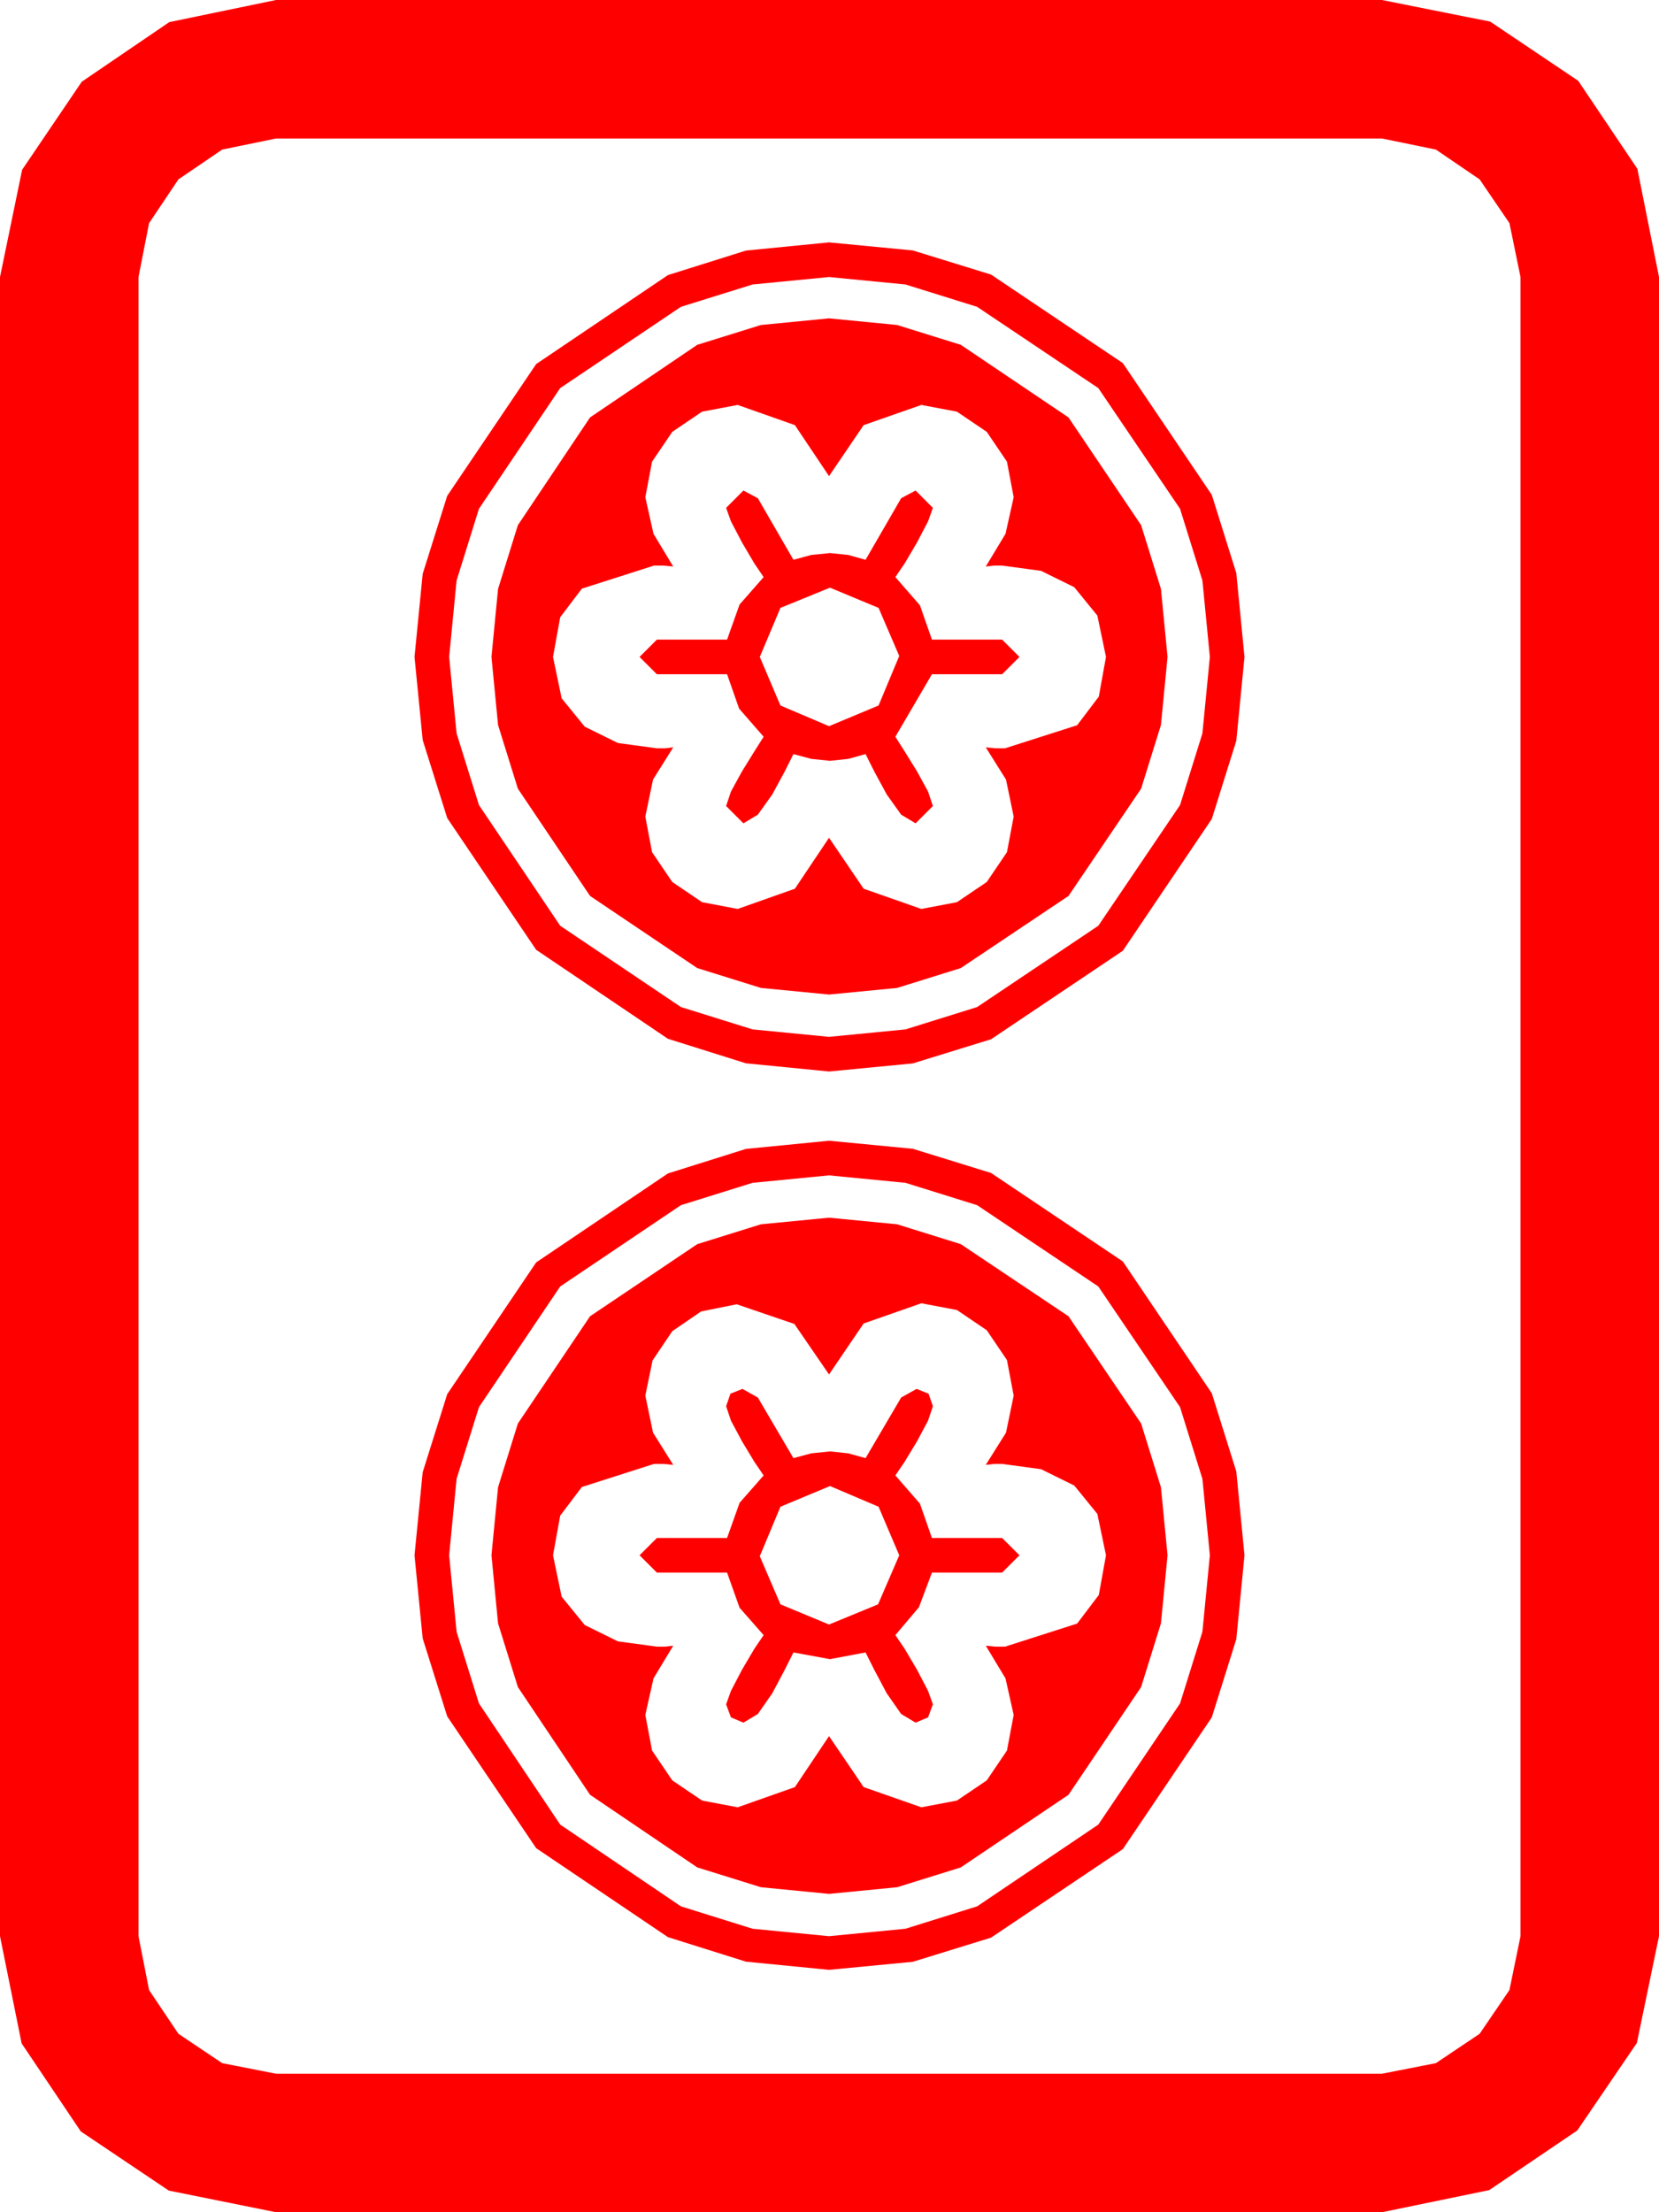 <?xml version="1.0" encoding="utf-8"?>
<!DOCTYPE svg PUBLIC "-//W3C//DTD SVG 1.1//EN" "http://www.w3.org/Graphics/SVG/1.1/DTD/svg11.dtd">
<svg width="50.537" height="67.383" xmlns="http://www.w3.org/2000/svg" xmlns:xlink="http://www.w3.org/1999/xlink" xmlns:xml="http://www.w3.org/XML/1998/namespace" version="1.1">
  <g>
    <g>
      <path style="fill:#FF0000;fill-opacity:1" d="M25.283,45.264L23.774,45.894 23.145,47.402 23.774,48.867 25.254,49.482 26.748,48.867 27.393,47.373 26.763,45.894 25.283,45.264z M22.617,42.305L23.086,42.568 24.17,44.414 24.712,44.268 25.283,44.209 25.84,44.268 26.367,44.414 27.451,42.568 27.92,42.305 28.286,42.451 28.418,42.832 28.271,43.271 27.935,43.901 27.554,44.531 27.275,44.941 28.022,45.798 28.389,46.846 30.527,46.846 31.055,47.373 30.527,47.9 28.389,47.9 27.993,48.955 27.275,49.805 27.554,50.215 27.935,50.859 28.271,51.504 28.418,51.914 28.271,52.31 27.891,52.471 27.451,52.207 27.012,51.577 26.631,50.859 26.367,50.332 25.283,50.537 24.17,50.332 23.906,50.859 23.525,51.577 23.086,52.207 22.646,52.471 22.266,52.31 22.119,51.914 22.266,51.504 22.603,50.859 22.983,50.215 23.262,49.805 22.529,48.97 22.148,47.9 20.01,47.9 19.482,47.373 20.01,46.846 22.148,46.846 22.529,45.776 23.262,44.941 22.983,44.531 22.603,43.901 22.266,43.271 22.119,42.832 22.251,42.451 22.617,42.305z M28.066,39.697L26.309,40.312 25.254,41.865 24.199,40.327 22.441,39.727 21.357,39.946 20.479,40.547 19.878,41.44 19.658,42.51 19.893,43.638 20.508,44.619 20.215,44.59 19.922,44.59 17.725,45.293 17.065,46.165 16.846,47.373 17.109,48.633 17.812,49.497 18.823,49.995 20.01,50.156 20.259,50.156 20.508,50.127 19.907,51.123 19.658,52.236 19.863,53.32 20.479,54.229 21.387,54.844 22.471,55.049 24.214,54.434 25.254,52.881 26.309,54.434 28.066,55.049 29.15,54.844 30.059,54.229 30.674,53.32 30.879,52.236 30.63,51.123 30.029,50.127 30.322,50.156 30.615,50.156 32.812,49.453 33.472,48.582 33.691,47.373 33.428,46.113 32.725,45.249 31.714,44.751 30.527,44.59 30.278,44.59 30.029,44.619 30.645,43.638 30.879,42.51 30.674,41.426 30.059,40.518 29.15,39.902 28.066,39.697z M25.254,37.09L27.327,37.291 29.268,37.896 32.549,40.093 34.761,43.359 35.365,45.3 35.566,47.373 35.365,49.446 34.761,51.387 32.549,54.668 29.268,56.88 27.327,57.484 25.254,57.686 23.181,57.484 21.24,56.88 17.974,54.668 15.776,51.387 15.172,49.446 14.971,47.373 15.172,45.3 15.776,43.359 17.974,40.093 21.24,37.896 23.181,37.291 25.254,37.09z M25.254,35.801L22.925,36.028 20.742,36.709 17.065,39.185 14.59,42.861 13.909,45.044 13.682,47.373 13.909,49.702 14.59,51.885 17.065,55.576 20.742,58.066 22.925,58.748 25.254,58.975 27.583,58.748 29.766,58.066 33.457,55.576 35.947,51.885 36.628,49.702 36.855,47.373 36.628,45.044 35.947,42.861 33.457,39.185 29.766,36.709 27.583,36.028 25.254,35.801z M25.254,34.746L27.806,34.991 30.19,35.728 34.204,38.423 36.914,42.437 37.661,44.821 37.91,47.373 37.661,49.926 36.914,52.31 34.204,56.323 30.19,59.019 27.806,59.755 25.254,60 22.723,59.751 20.347,59.004 16.333,56.294 13.623,52.28 12.876,49.904 12.627,47.373 12.876,44.843 13.623,42.466 16.333,38.452 20.347,35.742 22.723,34.995 25.254,34.746z M25.283,17.9L23.774,18.516 23.145,20.01 23.774,21.489 25.254,22.119 26.763,21.489 27.393,19.98 26.763,18.516 25.283,17.9z M22.646,14.941L23.086,15.176 24.17,17.051 24.712,16.904 25.283,16.846 25.84,16.904 26.367,17.051 27.451,15.176 27.891,14.941 28.418,15.469 28.271,15.879 27.935,16.523 27.554,17.168 27.275,17.578 28.022,18.435 28.389,19.482 30.527,19.482 31.055,20.01 30.527,20.537 28.389,20.537 27.275,22.441 27.554,22.881 27.935,23.496 28.271,24.111 28.418,24.551 27.891,25.078 27.451,24.814 27.012,24.199 26.631,23.496 26.367,22.969 25.84,23.115 25.283,23.174 24.712,23.115 24.17,22.969 23.906,23.496 23.525,24.199 23.086,24.814 22.646,25.078 22.119,24.551 22.266,24.111 22.603,23.496 22.983,22.881 23.262,22.441 22.515,21.584 22.148,20.537 20.01,20.537 19.482,20.01 20.01,19.482 22.148,19.482 22.529,18.413 23.262,17.578 22.983,17.168 22.603,16.523 22.266,15.879 22.119,15.469 22.646,14.941z M22.471,12.334L21.387,12.539 20.479,13.154 19.863,14.062 19.658,15.146 19.907,16.26 20.508,17.256 20.215,17.227 19.922,17.227 17.725,17.93 17.065,18.801 16.846,20.01 17.109,21.27 17.812,22.134 18.823,22.632 20.01,22.793 20.259,22.793 20.508,22.764 19.893,23.745 19.658,24.873 19.863,25.957 20.479,26.865 21.387,27.48 22.471,27.686 24.214,27.07 25.254,25.518 26.309,27.07 28.066,27.686 29.15,27.48 30.059,26.865 30.674,25.957 30.879,24.873 30.645,23.745 30.029,22.764 30.322,22.793 30.615,22.793 32.812,22.09 33.472,21.218 33.691,20.01 33.428,18.75 32.725,17.886 31.714,17.388 30.527,17.227 30.278,17.227 30.029,17.256 30.63,16.26 30.879,15.146 30.674,14.062 30.059,13.154 29.15,12.539 28.066,12.334 26.309,12.949 25.254,14.502 24.214,12.949 22.471,12.334z M25.254,9.697L27.327,9.899 29.268,10.503 32.549,12.715 34.761,15.996 35.365,17.937 35.566,20.01 35.365,22.083 34.761,24.023 32.549,27.29 29.268,29.487 27.327,30.092 25.254,30.293 23.181,30.092 21.24,29.487 17.974,27.29 15.776,24.023 15.172,22.083 14.971,20.01 15.172,17.937 15.776,15.996 17.974,12.715 21.24,10.503 23.181,9.899 25.254,9.697z M25.254,8.438L22.925,8.665 20.742,9.346 17.065,11.821 14.59,15.498 13.909,17.681 13.682,20.01 13.909,22.339 14.59,24.521 17.065,28.198 20.742,30.674 22.925,31.355 25.254,31.582 27.583,31.355 29.766,30.674 33.457,28.198 35.947,24.521 36.628,22.339 36.855,20.01 36.628,17.681 35.947,15.498 33.457,11.821 29.766,9.346 27.583,8.665 25.254,8.438z M25.254,7.383L27.806,7.628 30.19,8.364 34.204,11.06 36.914,15.073 37.661,17.457 37.91,20.01 37.661,22.562 36.914,24.946 34.204,28.96 30.19,31.655 27.806,32.391 25.254,32.637 22.723,32.388 20.347,31.641 16.333,28.931 13.623,24.917 12.876,22.54 12.627,20.01 12.876,17.479 13.623,15.103 16.333,11.089 20.347,8.379 22.723,7.632 25.254,7.383z M8.408,4.219L6.768,4.556 5.435,5.464 4.541,6.797 4.219,8.438 4.219,58.975 4.541,60.615 5.435,61.948 6.768,62.842 8.408,63.164 42.1,63.164 43.74,62.842 45.073,61.948 45.981,60.615 46.318,58.975 46.318,8.438 45.981,6.797 45.073,5.464 43.74,4.556 42.1,4.219 8.408,4.219z M8.408,0L42.1,0 45.396,0.659 48.076,2.461 49.878,5.142 50.537,8.438 50.537,58.975 49.863,62.227 48.047,64.893 45.366,66.709 42.1,67.383 8.408,67.383 5.142,66.724 2.461,64.922 0.659,62.241 0,58.975 0,8.438 0.674,5.171 2.49,2.49 5.156,0.674 8.408,0z" />
    </g>
  </g>
</svg>